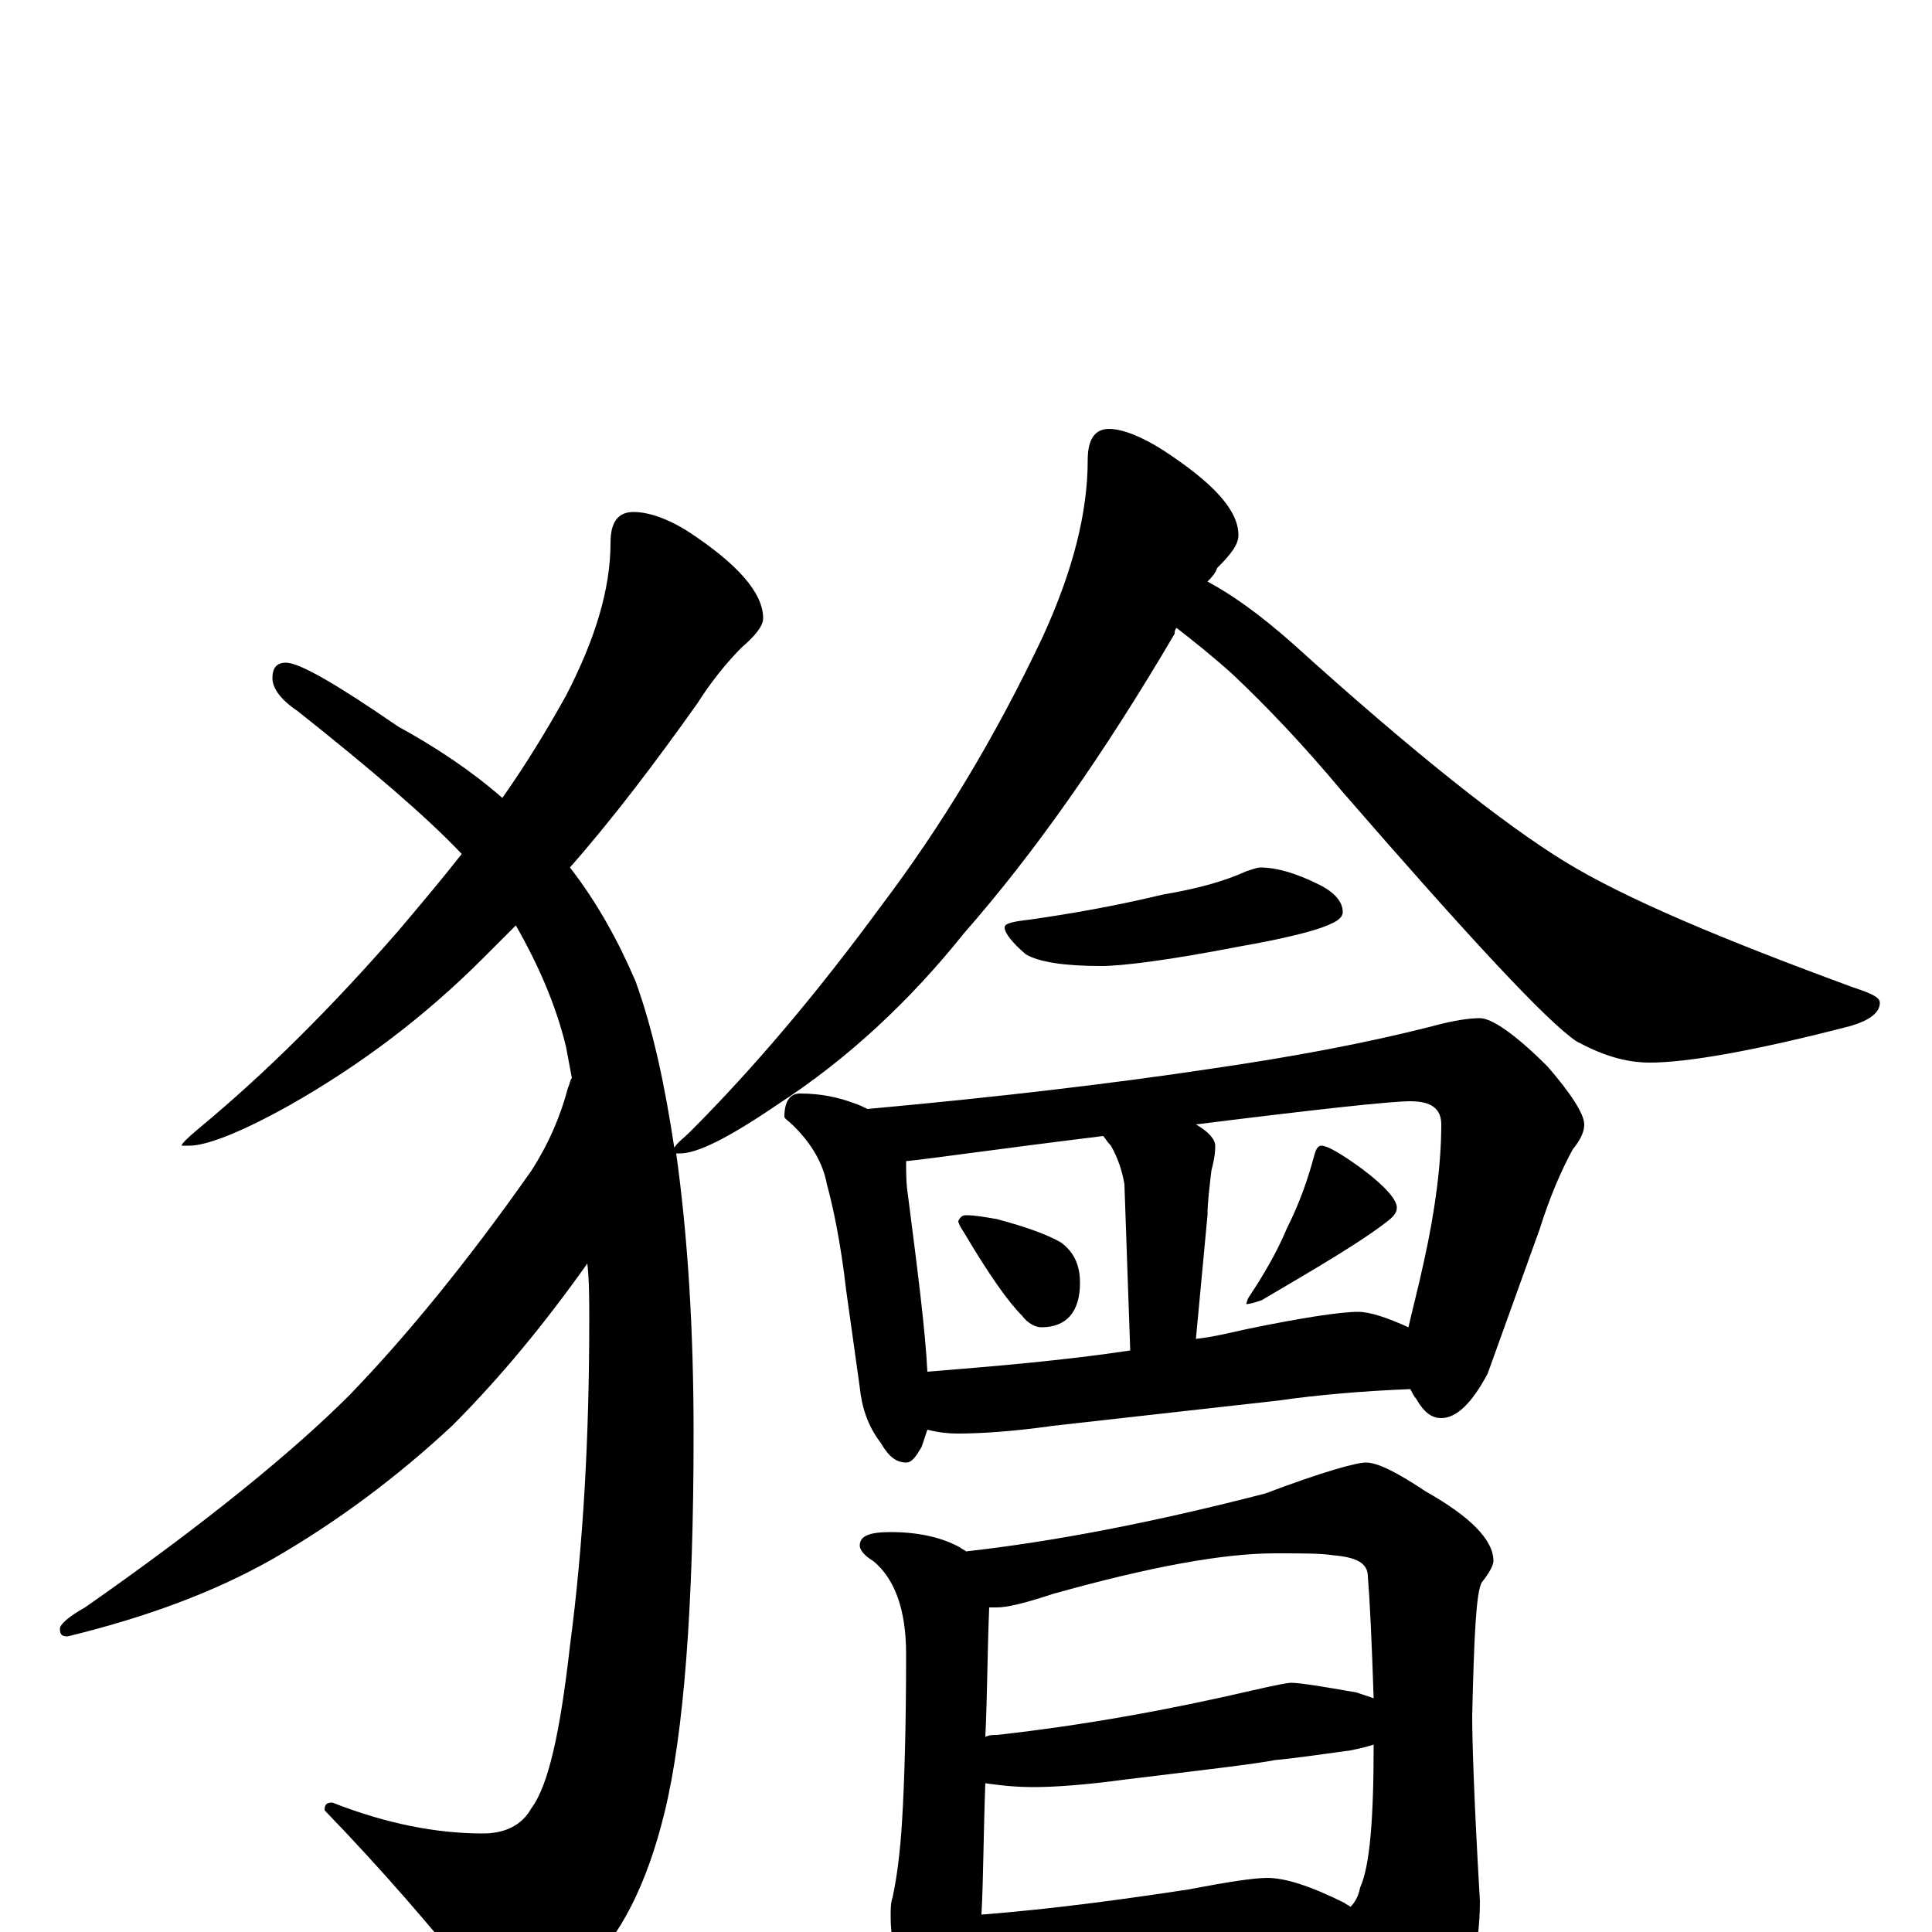 <?xml version="1.0" encoding="utf-8" ?>
<!DOCTYPE svg PUBLIC "-//W3C//DTD SVG 1.1//EN" "http://www.w3.org/Graphics/SVG/1.1/DTD/svg11.dtd">
<svg version="1.1" id="Layer_1" xmlns="http://www.w3.org/2000/svg" xmlns:xlink="http://www.w3.org/1999/xlink" x="0px" y="145px" width="1000px" height="1000px" viewBox="0 0 1000 1000" enable-background="new 0 0 1000 1000" xml:space="preserve">
<g id="Layer_1">
<path id="glyph" transform="matrix(1 0 0 -1 0 1000)" d="M328,735C335,735 345,732 356,725C382,708 395,693 395,680C395,676 391,671 384,665C376,657 368,647 361,636C339,605 317,576 295,551C309,533 320,513 329,492C338,467 344,439 349,406C351,409 354,411 357,414C390,447 423,486 456,531C487,572 515,618 540,671C555,704 563,734 563,762C563,773 567,778 574,778C581,778 591,774 602,767C628,750 641,736 641,723C641,718 637,713 630,706C629,703 627,701 625,699C638,692 652,682 669,667C732,610 779,573 810,554C841,535 891,514 959,489C968,486 973,484 973,481C973,476 968,472 958,469C908,456 873,450 854,450C841,450 829,454 816,461C801,471 761,514 695,590C675,614 656,634 638,651C628,660 618,668 609,675C608,674 608,673 608,672C571,609 535,558 499,517C471,482 439,452 402,428C377,411 361,403 352,403l-2,0C356,360 359,312 359,258C359,169 354,103 344,62C335,25 321,-3 302,-20C286,-35 274,-43 266,-43C259,-43 253,-38 247,-27C223,3 197,33 168,63C168,66 169,67 172,67C200,56 226,51 250,51C261,51 270,55 275,64C284,76 290,104 295,148C302,201 305,257 305,317C305,327 305,337 304,346C282,315 259,287 234,262C205,235 174,212 141,193C111,176 76,163 35,153C32,153 31,154 31,157C31,159 35,163 44,168C107,212 152,249 181,278C210,308 242,347 275,394C284,408 290,422 294,437C295,439 295,441 296,442C295,447 294,453 293,458C288,479 279,500 267,521C261,515 255,509 250,504C220,474 187,449 150,428C125,414 107,407 98,407l-4,0C94,408 97,411 103,416C138,445 172,479 206,518C217,531 228,544 239,558C221,577 193,601 154,632C145,638 141,644 141,649C141,654 143,657 148,657C155,657 174,646 206,624C226,613 244,601 260,587C272,604 283,622 293,640C308,669 316,695 316,719C316,730 320,735 328,735M652,551C661,551 671,548 683,542C691,538 695,533 695,528C695,525 692,523 687,521C680,518 664,514 641,510C605,503 581,500 570,500C551,500 538,502 531,506C524,512 520,517 520,520C520,522 524,523 533,524C554,527 577,531 602,537C620,540 634,544 645,549C648,550 651,551 652,551M414,434C425,434 434,432 442,429C445,428 447,427 449,426C515,432 575,439 628,447C669,453 707,460 742,469C753,472 761,473 766,473C772,473 784,465 801,448C814,433 820,423 820,418C820,414 818,410 814,405C808,394 802,380 797,364l-27,-75C762,274 754,266 746,266C741,266 737,269 733,276C732,277 731,279 730,281C705,280 682,278 661,275l-116,-13C524,259 507,258 496,258C489,258 484,259 480,260C479,257 478,254 477,251C474,246 472,243 469,243C464,243 460,246 456,253C449,262 446,272 445,282l-7,50C435,358 431,376 428,387C426,398 420,408 411,417C408,420 406,421 406,422C406,430 409,434 414,434M480,290C517,293 552,296 585,301l-3,86C581,393 579,400 575,407C573,409 572,411 571,412C514,405 480,400 469,399C469,393 469,387 470,381C475,342 479,311 480,290M619,307C628,308 636,310 645,312C674,318 694,321 703,321C709,321 718,318 729,313C731,322 734,333 737,347C743,374 746,398 746,418C746,426 741,430 730,430C720,430 683,426 619,418C626,414 629,410 629,407C629,402 628,398 627,394C626,385 625,378 625,371M500,371C505,371 510,370 516,369C531,365 542,361 549,357C556,352 559,345 559,336C559,321 552,313 539,313C536,313 532,315 529,319C522,326 512,340 499,362C497,365 496,367 496,368C497,370 498,371 500,371M684,407C687,407 694,403 705,395C717,386 723,379 723,375C723,372 721,370 717,367C704,357 682,344 653,327C650,326 647,325 645,325l1,3C654,340 661,352 666,364C673,378 677,390 680,401C681,405 682,407 684,407M461,207C476,207 488,204 497,199C498,198 499,198 500,197C545,202 597,212 655,227C684,238 702,243 707,243C713,243 723,238 738,228C761,215 773,203 773,192C773,190 771,186 767,181C764,176 763,153 762,112C762,99 763,67 766,16C766,-9 760,-32 747,-54C733,-73 721,-82 711,-82C705,-82 700,-76 695,-64C686,-43 679,-27 672,-14C663,-15 654,-15 646,-16l-86,-9C544,-26 532,-27 523,-27C516,-27 511,-26 506,-25C505,-34 505,-40 504,-44C502,-53 499,-58 496,-58C489,-58 482,-52 475,-39C466,-24 461,-8 461,8C461,12 461,15 462,18C464,27 466,41 467,59C468,76 469,104 469,144C469,167 463,183 452,192C447,195 445,198 445,200C445,205 450,207 461,207M508,9C546,12 582,17 615,22C636,26 649,28 656,28C665,28 678,24 696,15C697,14 698,14 699,13C701,15 703,18 704,23C709,34 711,58 711,97C708,96 704,95 699,94C684,92 671,90 660,89C650,87 624,84 583,79C561,76 545,75 535,75C525,75 517,76 510,77C509,50 509,27 508,9M510,101C512,102 514,102 516,102C561,107 605,115 648,125C661,128 667,129 668,129C673,129 685,127 702,124C705,123 708,122 711,121C710,151 709,172 708,184C708,191 702,194 690,195C684,196 674,196 660,196C633,196 595,189 545,175C530,170 521,168 516,168C514,168 513,168 512,168C511,143 511,121 510,101z"/>
</g>
</svg>

